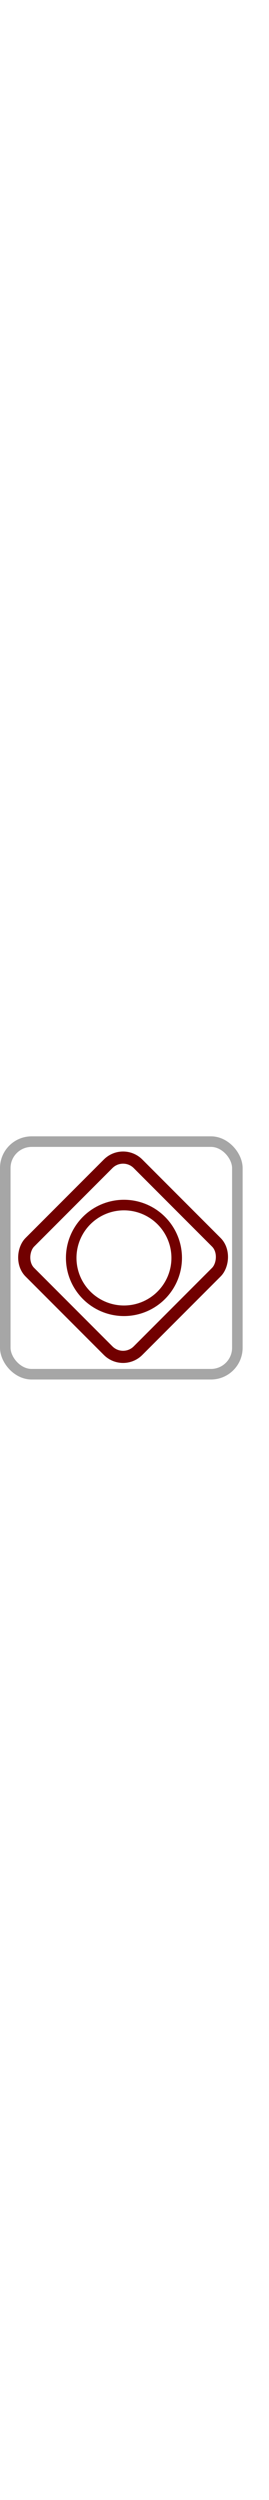<svg xmlns="http://www.w3.org/2000/svg" viewBox="0 0 510 510" width="55" height="100%" aria-hidden="true">
	<rect x="10" y="50" rx="50" ry="50" width="440" height="440" stroke="#a6a6a6" fill="transparent" stroke-width="20" />
	<rect x="210" y="-120" rx="40" ry="40" width="290" height="290" stroke="#710000c4" fill="transparent" stroke-width="23" transform="rotate(45)" />
	<circle cx="235" cy="270" r="100" stroke="#720000" fill="transparent" stroke-width="20" />
</svg>
